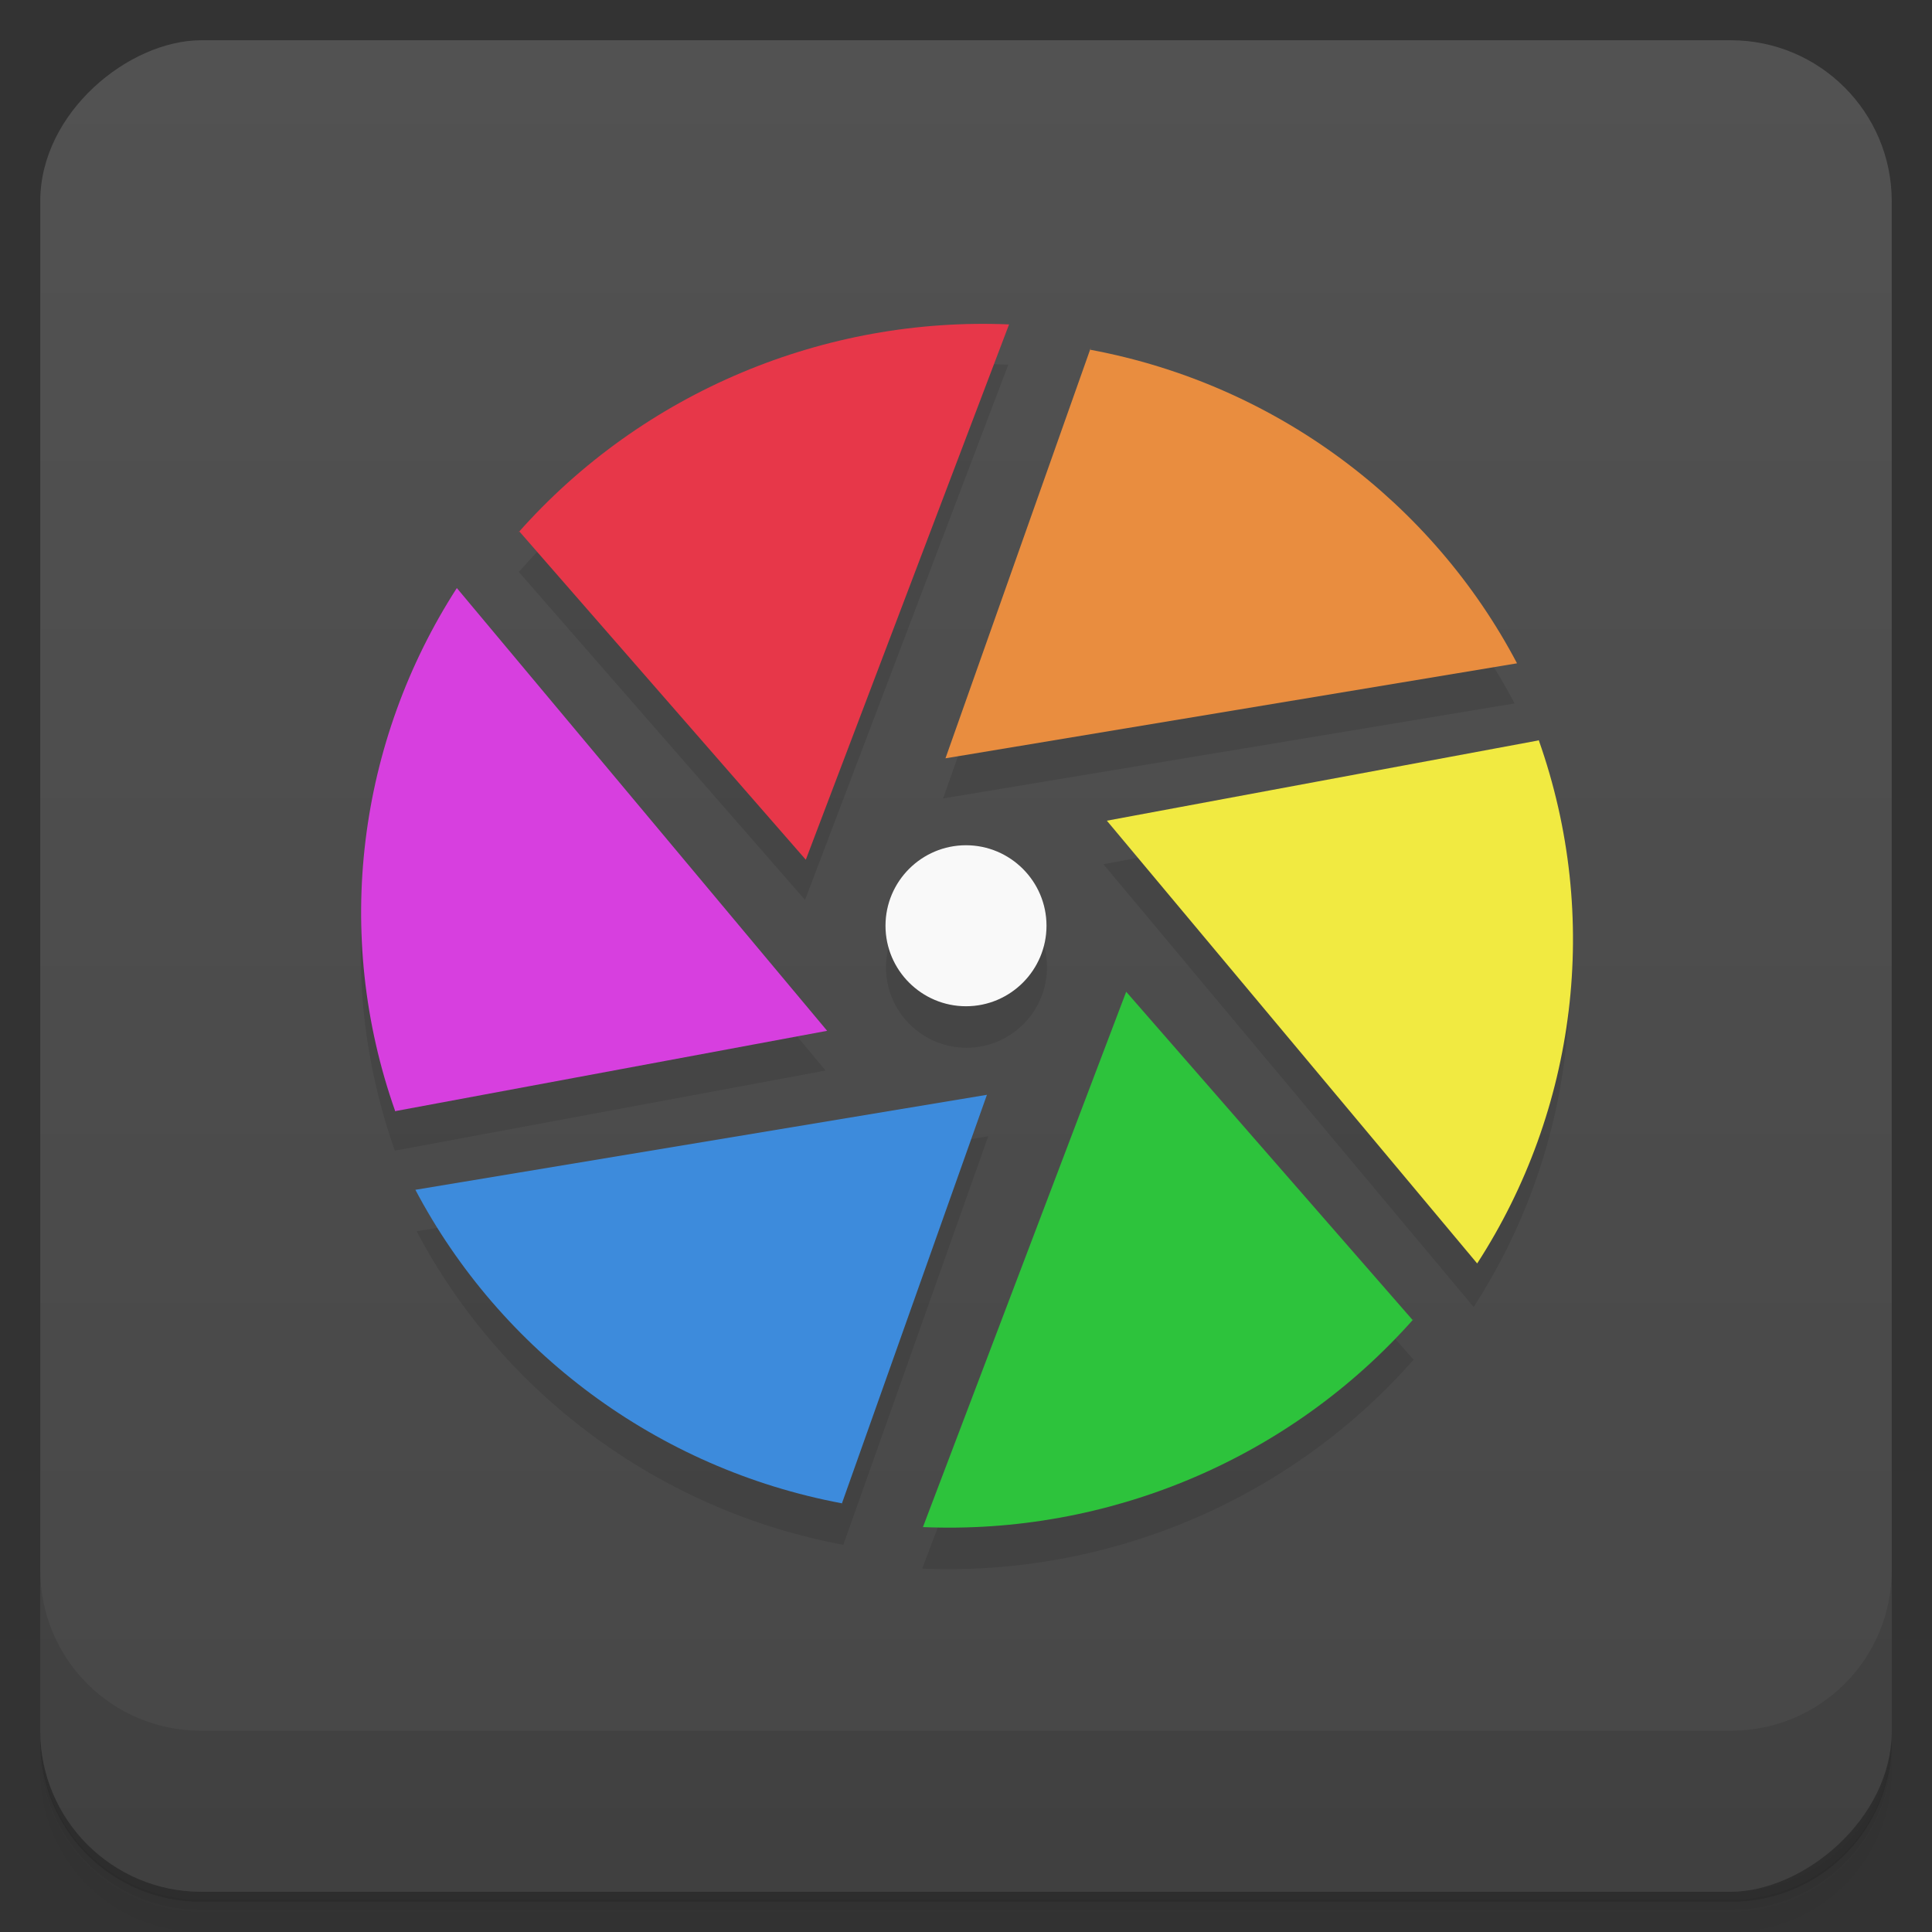 <svg version="1.1" viewBox="0 0 48 48" xmlns="http://www.w3.org/2000/svg">
 <rect x="0" y="0" width="48" height="48" fill="#333333" stroke="none"/>
 <defs>
  <linearGradient id="bg" x1="1" x2="47" style="" gradientTransform="translate(-48 .002)" gradientUnits="userSpaceOnUse">
   <stop style="stop-color:#474747" offset="0"/>
   <stop style="stop-color:#525252" offset="1"/>
  </linearGradient>
 </defs>
 <path d="m1 43v0.25c0 2.22 1.78 4 4 4h38c2.22 0 4-1.78 4-4v-0.25c0 2.22-1.78 4-4 4h-38c-2.22 0-4-1.78-4-4zm0 0.5v0.5c0 2.22 1.78 4 4 4h38c2.22 0 4-1.78 4-4v-0.5c0 2.22-1.78 4-4 4h-38c-2.22 0-4-1.78-4-4z" style="opacity:.02"/>
 <path d="m1 43.2v0.25c0 2.22 1.78 4 4 4h38c2.22 0 4-1.78 4-4v-0.25c0 2.22-1.78 4-4 4h-38c-2.22 0-4-1.78-4-4z" style="opacity:.05"/>
 <path d="m1 43v0.25c0 2.22 1.78 4 4 4h38c2.22 0 4-1.78 4-4v-0.25c0 2.22-1.78 4-4 4h-38c-2.22 0-4-1.78-4-4z" style="opacity:.1"/>
 <rect transform="rotate(-90)" x="-47" y="1" width="46" height="46" rx="4" style="fill:url(#bg)"/>
 <path d="m1 39v4c0 2.22 1.78 4 4 4h38c2.22 0 4-1.78 4-4v-4c0 2.22-1.78 4-4 4h-38c-2.22 0-4-1.78-4-4z" style="opacity:.1"/>
 <path d="m24.2 9.01c-4.27 0.056-8.43 1.89-11.3 5.19h-0.019l7.12 8.16 5.05-13.3c-0.285-0.012-0.571-0.017-0.855-0.014zm2.84 0.627-3.61 10.2 14.2-2.36c-2.1-3.99-5.98-6.93-10.6-7.79zm-15.7 5.95c-2.45 3.8-3.09 8.58-1.53 13l10.7-1.99zm-1.53 13-0.006 2e-3 0.008 2e-3c-4.86e-4 -0.001-0.002-0.003-2e-3 -0.004zm28.3-9.11c4.86e-4 0.001 0.002 0.003 2e-3 0.004l0.01-2e-3zm2e-3 0.004-10.7 1.99 9.2 11c2.46-3.8 3.09-8.58 1.53-13zm-14.1 2.55c-1.1 0-2 0.896-2 2s0.898 2 2 2c1.1 0 2-0.896 2-2s-0.895-2-2-2zm3.95 3.64-5.05 13.3c4.57 0.195 9.09-1.66 12.2-5.18h0.016zm-3.41 2.56-14.2 2.36c2.11 4 6 6.93 10.6 7.79z" style="opacity:.1"/>
 <path d="m27.1 8.64-3.61 10.2 14.2-2.36c-2.1-3.99-5.98-6.93-10.6-7.79" style="fill:#e98d3f"/>
 <path d="m38.2 18.4-10.7 1.99 9.2 11c2.46-3.8 3.09-8.59 1.53-13" style="fill:#f1ea41"/>
 <path d="m35.1 32.8-7.12-8.16-5.05 13.3c4.57 0.195 9.09-1.66 12.2-5.18" style="fill:#2dc33c"/>
 <path d="m20.9 37.4 3.62-10.2-14.2 2.36c2.11 4 6 6.93 10.6 7.79" style="fill:#3d8bdc"/>
 <path d="m9.85 27.6 10.7-1.99-9.2-11c-2.45 3.8-3.09 8.59-1.53 13" style="fill:#d73fdf"/>
 <path d="m12.9 13.2 7.12 8.16 5.05-13.3c-4.56-0.195-9.09 1.66-12.2 5.18" style="fill:#e73749"/>
 <path d="m26 23c0 1.1-0.895 2-2 2-1.1 0-2-0.896-2-2s0.898-2 2-2c1.1 0 2 0.896 2 2" style="fill:#f9f9f9"/>
</svg>

